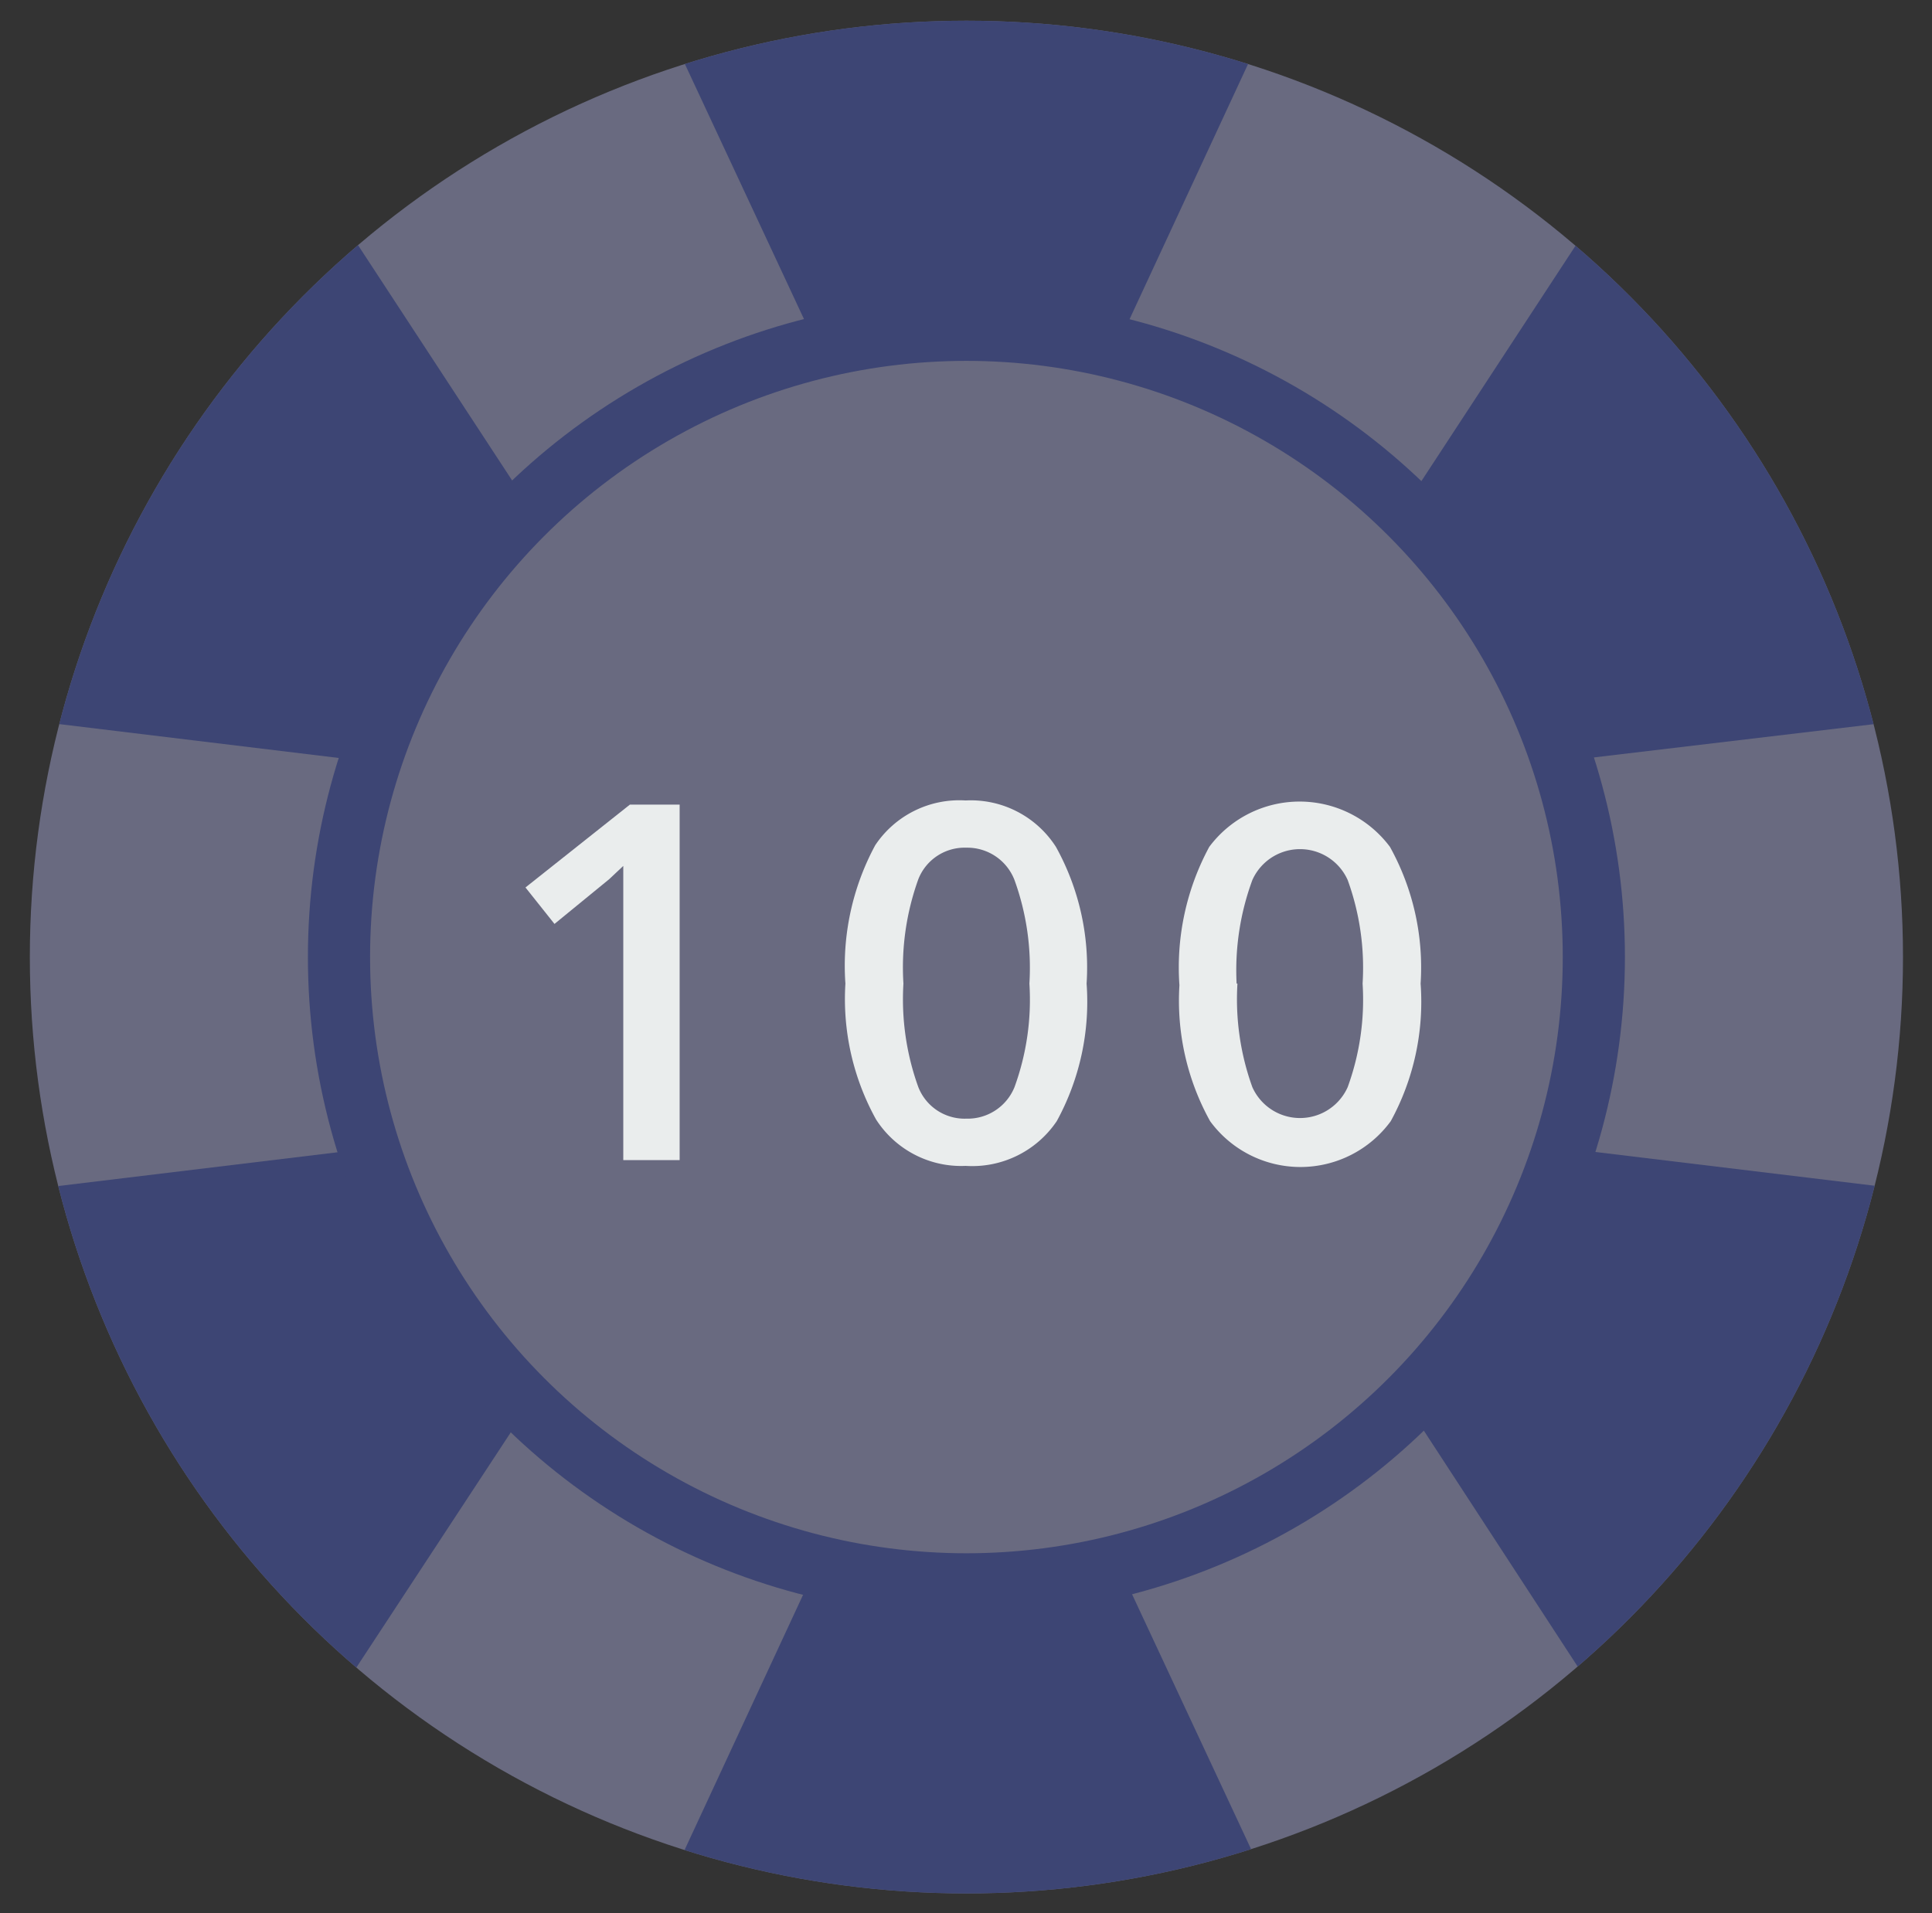 <svg id="Слой_1" data-name="Слой 1" xmlns="http://www.w3.org/2000/svg" xmlns:xlink="http://www.w3.org/1999/xlink" viewBox="0 0 23.31 23.09"><rect x="0" y="0" width="23.31" height="23.09" fill="#333333" stroke="none"/><defs><style>.cls-1{fill:#696a80;}.cls-2{clip-path:url(#clip-path);}.cls-3{fill:#3d4574;fill-rule:evenodd;}.cls-4{fill:none;stroke:#3d4574;stroke-miterlimit:10;stroke-width:0.75px;}.cls-5{fill:#eaeded;}</style><clipPath id="clip-path"><circle class="cls-1" cx="11.66" cy="11.55" r="11.3"/></clipPath></defs><title>100</title><circle class="cls-1" cx="11.66" cy="11.55" r="11.3"/><g class="cls-2"><polygon class="cls-3" points="-2.22 18 0.15 14.38 4.45 13.86 6.37 16.97 4 20.58 -0.29 21.1 -2.22 18"/><polygon class="cls-3" points="16.97 6.08 19.34 2.46 23.64 1.95 25.56 5.05 23.19 8.67 18.9 9.18 16.97 6.08"/><polygon class="cls-3" points="-0.29 1.95 4 2.47 6.37 6.09 4.44 9.19 0.15 8.67 -2.22 5.05 -0.29 1.95"/><polygon class="cls-3" points="18.9 13.86 23.2 14.38 25.56 17.99 23.64 21.09 19.34 20.58 16.98 16.96 18.9 13.86"/><polygon class="cls-3" points="13.49 -3.69 15.31 0.23 13.49 4.15 9.84 4.15 8.01 0.23 9.84 -3.69 13.49 -3.69"/><polygon class="cls-3" points="13.5 18.9 15.33 22.82 13.5 26.74 9.85 26.74 8.03 22.82 9.85 18.9 13.5 18.9"/></g><circle class="cls-4" cx="11.66" cy="11.55" r="7.57"/><path class="cls-5" d="M8.2,14H7.52V11.24q0-.5,0-.79l-.17.16-.66.54-.35-.44,1.26-1H8.2Z"/><path class="cls-5" d="M13.11,11.87a3,3,0,0,1-.36,1.66,1.23,1.23,0,0,1-1.1.54,1.22,1.22,0,0,1-1.08-.56,3,3,0,0,1-.37-1.64,3.06,3.06,0,0,1,.36-1.67,1.22,1.22,0,0,1,1.09-.54,1.22,1.22,0,0,1,1.09.56A3,3,0,0,1,13.11,11.87Zm-2.21,0a3.12,3.12,0,0,0,.18,1.25.6.6,0,0,0,.58.38.61.61,0,0,0,.58-.38,3.08,3.08,0,0,0,.18-1.25,3.11,3.11,0,0,0-.18-1.25.61.61,0,0,0-.58-.39.6.6,0,0,0-.58.38A3.14,3.14,0,0,0,10.9,11.87Z"/><path class="cls-5" d="M17.14,11.87a3,3,0,0,1-.36,1.66,1.35,1.35,0,0,1-2.18,0,3,3,0,0,1-.37-1.64,3.06,3.06,0,0,1,.36-1.67,1.36,1.36,0,0,1,2.18,0A3,3,0,0,1,17.14,11.87Zm-2.21,0a3.12,3.12,0,0,0,.18,1.25.63.63,0,0,0,1.15,0,3.08,3.08,0,0,0,.18-1.25,3.1,3.1,0,0,0-.18-1.25.63.63,0,0,0-1.15,0A3.15,3.15,0,0,0,14.92,11.87Z"/></svg>